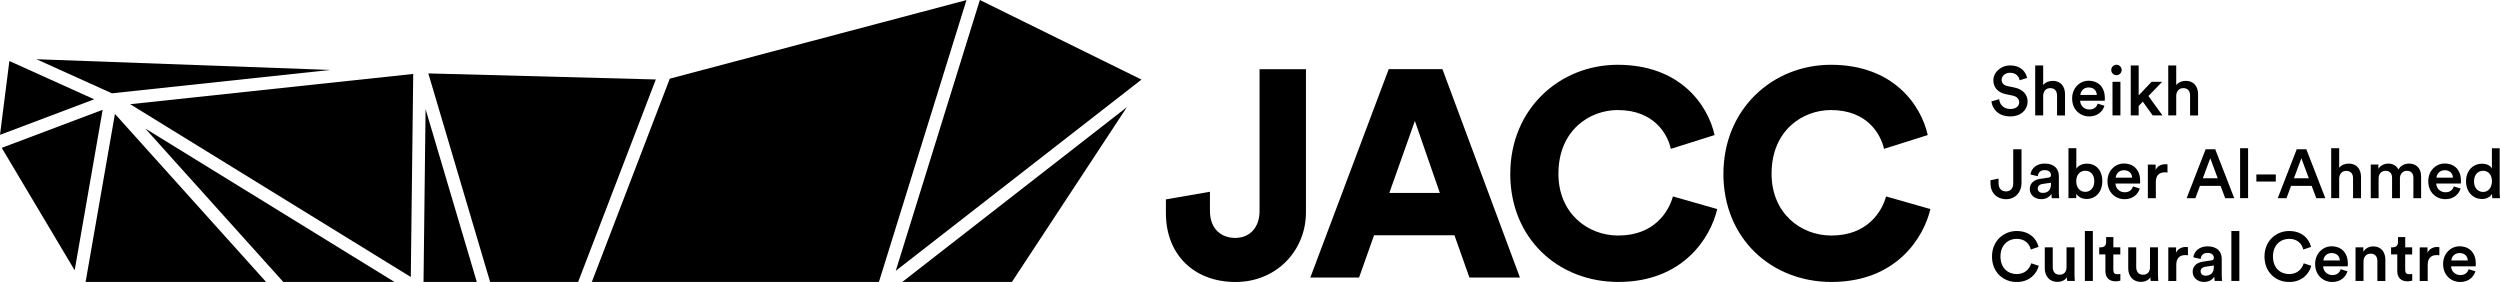 <svg width="532" height="60" viewBox="0 0 532 60" fill="none" xmlns="http://www.w3.org/2000/svg">
<g clip-path="url(#clip0_474_13663)">
<path d="M18.216 60H56.624L24.458 24.238L18.216 60Z" fill="black"/>
<path d="M60.287 60H83.945L30.916 27.35L60.287 60Z" fill="black"/>
<path d="M1.995 12.985L0 28.694L20.044 21.132L1.995 12.985Z" fill="black"/>
<path d="M0.369 31.461L15.889 57.516L21.848 23.363L0.369 31.461Z" fill="black"/>
<path d="M70.285 14.883L7.757 12.603L23.818 19.856L70.285 14.883Z" fill="black"/>
<path d="M87.417 58.946L87.934 15.733L27.702 22.173L87.417 58.946Z" fill="black"/>
<path d="M142.533 16.738L125.942 60H187.036L205.664 0.019L142.533 16.738Z" fill="black"/>
<path d="M90.126 60H101.466L90.563 23.227L90.126 60Z" fill="black"/>
<path d="M190.618 57.627L242.908 16.935L208.514 0L190.618 57.627Z" fill="black"/>
<path d="M215.335 60L239.805 22.802L192.003 60H215.335Z" fill="black"/>
<path d="M91.147 15.622L104.297 60H123.024L139.559 16.91L91.147 15.622Z" fill="black"/>
<path d="M248.104 42.43L257.474 40.803V44.871C257.474 48.809 259.974 50.627 262.848 50.627C266.099 50.627 268.032 48.248 268.032 44.932V14.723H277.906V45.185C277.906 53.252 271.719 60.006 262.91 60.006C254.101 60.006 248.104 54.189 248.104 45.37V42.43Z" fill="black"/>
<path d="M309.518 50.06H292.398L289.209 59.063H278.836L295.519 14.717H306.951L323.443 59.063H312.695L309.506 50.06H309.518ZM295.648 41.056H306.397L301.084 25.735L295.648 41.056Z" fill="black"/>
<path d="M321.387 36.988C321.387 23.166 331.883 13.786 344.251 13.786C357.56 13.786 363.433 22.352 364.868 28.737L355.56 31.676C354.87 28.613 352.063 23.418 344.251 23.418C338.316 23.418 331.631 27.67 331.631 36.988C331.631 45.308 337.756 50.121 344.374 50.121C352.057 50.121 355.123 44.994 355.997 41.801L365.428 44.488C363.994 50.62 358.121 60 344.374 60C331.631 60 321.381 50.805 321.381 36.982L321.387 36.988Z" fill="black"/>
<path d="M366.745 36.988C366.745 23.166 377.242 13.786 389.609 13.786C402.919 13.786 408.792 22.352 410.226 28.737L400.918 31.676C400.229 28.613 397.421 23.418 389.609 23.418C383.675 23.418 376.989 27.67 376.989 36.988C376.989 45.308 383.115 50.121 389.732 50.121C397.415 50.121 400.481 44.994 401.355 41.801L410.786 44.488C409.352 50.62 403.479 60 389.732 60C376.989 60 366.739 50.805 366.739 36.982L366.745 36.988Z" fill="black"/>
<path d="M429.778 17.083C429.673 16.436 429.131 15.481 427.74 15.481C426.687 15.481 425.948 16.183 425.948 16.978C425.948 17.638 426.361 18.137 427.167 18.316L428.663 18.624C430.498 18.994 431.477 20.152 431.477 21.619C431.477 23.233 430.172 24.774 427.795 24.774C425.154 24.774 423.942 23.073 423.775 21.576L425.419 21.107C425.524 22.192 426.299 23.19 427.795 23.19C429.039 23.19 429.685 22.562 429.685 21.754C429.685 21.076 429.187 20.534 428.294 20.343L426.829 20.035C425.247 19.715 424.188 18.667 424.188 17.114C424.188 15.37 425.788 13.928 427.721 13.928C430.172 13.928 431.126 15.425 431.36 16.584L429.778 17.083Z" fill="black"/>
<path d="M434.789 24.558H433.09V13.934H434.789V18.1C435.275 17.471 436.082 17.206 436.827 17.206C438.587 17.206 439.437 18.47 439.437 20.041V24.564H437.738V20.337C437.738 19.456 437.344 18.753 436.273 18.753C435.337 18.753 434.82 19.456 434.789 20.368V24.564V24.558Z" fill="black"/>
<path d="M447.828 22.512C447.446 23.757 446.319 24.774 444.602 24.774C442.669 24.774 440.951 23.363 440.951 20.941C440.951 18.679 442.626 17.182 444.423 17.182C446.621 17.182 447.914 18.636 447.914 20.898C447.914 21.175 447.883 21.409 447.871 21.44H442.65C442.693 22.525 443.543 23.301 444.602 23.301C445.661 23.301 446.153 22.759 446.393 22.05L447.828 22.506V22.512ZM446.202 20.195C446.172 19.357 445.618 18.611 444.442 18.611C443.371 18.611 442.755 19.431 442.699 20.195H446.202Z" fill="black"/>
<path d="M450.376 13.78C450.992 13.78 451.491 14.279 451.491 14.895C451.491 15.511 450.992 15.998 450.376 15.998C449.761 15.998 449.274 15.511 449.274 14.895C449.274 14.279 449.773 13.78 450.376 13.78ZM449.539 24.552V17.403H451.226V24.552H449.539Z" fill="black"/>
<path d="M457.178 20.429L460.17 24.552H458.089L455.99 21.631L455.11 22.555V24.552H453.423V13.928H455.11V20.3L457.849 17.41H460.108L457.178 20.436V20.429Z" fill="black"/>
<path d="M463.1 24.558H461.401V13.934H463.1V18.1C463.587 17.471 464.393 17.206 465.138 17.206C466.899 17.206 467.748 18.47 467.748 20.041V24.564H466.049V20.337C466.049 19.456 465.655 18.753 464.584 18.753C463.648 18.753 463.131 19.456 463.1 20.368V24.564V24.558Z" fill="black"/>
<path d="M423.572 38.35L425.29 37.999V38.967C425.29 40.187 425.979 40.729 426.89 40.729C427.802 40.729 428.417 40.101 428.417 39.041V31.762H430.178V38.998C430.178 40.846 428.885 42.387 426.909 42.387C424.933 42.387 423.578 41.05 423.578 39.028V38.35H423.572Z" fill="black"/>
<path d="M434.087 38.073L435.921 37.796C436.334 37.74 436.451 37.531 436.451 37.284C436.451 36.68 436.038 36.2 435.103 36.2C434.167 36.2 433.711 36.773 433.638 37.494L432.086 37.142C432.215 35.91 433.33 34.807 435.09 34.807C437.288 34.807 438.125 36.058 438.125 37.475V41.025C438.125 41.672 438.199 42.097 438.212 42.171H436.629C436.617 42.128 436.556 41.832 436.556 41.259C436.217 41.801 435.515 42.387 434.358 42.387C432.862 42.387 431.938 41.358 431.938 40.23C431.938 38.954 432.874 38.252 434.093 38.073H434.087ZM436.445 39.201V38.88L434.586 39.158C434.056 39.244 433.631 39.54 433.631 40.125C433.631 40.612 434.001 41.05 434.672 41.05C435.626 41.05 436.445 40.594 436.445 39.201Z" fill="black"/>
<path d="M440.169 42.165V31.541H441.843V35.898C442.164 35.337 442.988 34.825 444.084 34.825C446.227 34.825 447.384 36.452 447.384 38.554C447.384 40.655 446.11 42.338 444.029 42.338C443.019 42.338 442.237 41.9 441.831 41.21V42.165H440.175H440.169ZM443.746 36.335C442.662 36.335 441.825 37.143 441.825 38.566C441.825 39.99 442.662 40.828 443.746 40.828C444.829 40.828 445.666 39.977 445.666 38.566C445.666 37.155 444.872 36.335 443.746 36.335Z" fill="black"/>
<path d="M455.344 40.125C454.962 41.37 453.836 42.387 452.118 42.387C450.185 42.387 448.468 40.976 448.468 38.554C448.468 36.292 450.142 34.795 451.94 34.795C454.138 34.795 455.43 36.249 455.43 38.511C455.43 38.788 455.4 39.022 455.387 39.053H450.167C450.21 40.138 451.059 40.914 452.118 40.914C453.177 40.914 453.67 40.372 453.91 39.663L455.344 40.119V40.125ZM453.719 37.808C453.688 36.97 453.134 36.224 451.958 36.224C450.887 36.224 450.272 37.044 450.216 37.808H453.719Z" fill="black"/>
<path d="M461.242 36.711C461.051 36.68 460.86 36.668 460.681 36.668C459.364 36.668 458.761 37.432 458.761 38.769V42.177H457.062V35.029H458.718V36.175C459.056 35.398 459.844 34.942 460.786 34.942C460.989 34.942 461.168 34.973 461.242 34.986V36.717V36.711Z" fill="black"/>
<path d="M472.545 39.558H468.149L467.183 42.171H465.317L469.362 31.762H471.4L475.444 42.171H473.524L472.539 39.558H472.545ZM468.765 37.931H471.929L470.347 33.673L468.765 37.931Z" fill="black"/>
<path d="M476.693 42.165V31.541H478.392V42.165H476.693Z" fill="black"/>
<path d="M480.153 38.634V37.124H484.29V38.634H480.153Z" fill="black"/>
<path d="M491.929 39.558H487.534L486.567 42.171H484.702L488.747 31.762H490.784L494.829 42.171H492.908L491.923 39.558H491.929ZM488.15 37.931H491.314L489.732 33.673L488.15 37.931Z" fill="black"/>
<path d="M497.778 42.165H496.079V31.541H497.778V35.707C498.265 35.078 499.071 34.813 499.816 34.813C501.577 34.813 502.426 36.077 502.426 37.648V42.171H500.727V37.944C500.727 37.062 500.333 36.36 499.262 36.36C498.326 36.36 497.809 37.062 497.778 37.975V42.171V42.165Z" fill="black"/>
<path d="M504.495 42.165V35.016H506.12V35.928C506.532 35.195 507.425 34.813 508.232 34.813C509.167 34.813 509.992 35.238 510.374 36.076C510.934 35.14 511.765 34.813 512.689 34.813C513.981 34.813 515.213 35.633 515.213 37.531V42.171H513.569V37.814C513.569 36.976 513.144 36.347 512.19 36.347C511.297 36.347 510.706 37.05 510.706 37.931V42.171H509.032V37.814C509.032 36.995 508.619 36.347 507.653 36.347C506.742 36.347 506.169 37.025 506.169 37.931V42.171H504.482L504.495 42.165Z" fill="black"/>
<path d="M523.61 40.125C523.228 41.37 522.102 42.387 520.384 42.387C518.451 42.387 516.733 40.976 516.733 38.554C516.733 36.292 518.408 34.795 520.205 34.795C522.403 34.795 523.696 36.249 523.696 38.511C523.696 38.788 523.665 39.022 523.653 39.053H518.432C518.476 40.138 519.325 40.914 520.384 40.914C521.443 40.914 521.935 40.372 522.175 39.663L523.61 40.119V40.125ZM521.985 37.808C521.954 36.97 521.4 36.224 520.224 36.224C519.153 36.224 518.537 37.044 518.482 37.808H521.985Z" fill="black"/>
<path d="M531.926 40.865C531.926 41.512 531.987 42.054 532 42.171H530.375C530.344 42.011 530.301 41.543 530.301 41.247C529.962 41.851 529.217 42.35 528.201 42.35C526.151 42.35 524.772 40.735 524.772 38.578C524.772 36.422 526.164 34.838 528.177 34.838C529.42 34.838 530.054 35.411 530.276 35.867V31.553H531.932V40.871L531.926 40.865ZM528.392 40.852C529.507 40.852 530.282 39.928 530.282 38.56C530.282 37.192 529.519 36.341 528.405 36.341C527.29 36.341 526.472 37.204 526.472 38.572C526.472 39.94 527.235 40.846 528.392 40.846V40.852Z" fill="black"/>
<path d="M423.898 54.589C423.898 51.2 426.435 49.16 429.131 49.16C431.828 49.16 433.342 50.713 433.81 52.537L432.154 53.098C431.846 51.834 430.879 50.824 429.131 50.824C427.383 50.824 425.702 52.069 425.702 54.595C425.702 57.122 427.377 58.324 429.15 58.324C430.923 58.324 431.889 57.208 432.246 56.031L433.859 56.561C433.391 58.324 431.809 60.012 429.15 60.012C426.349 60.012 423.898 57.985 423.898 54.595V54.589Z" fill="black"/>
<path d="M437.823 59.988C436.124 59.988 435.127 58.724 435.127 57.141V52.636H436.826V56.832C436.826 57.714 437.238 58.459 438.26 58.459C439.282 58.459 439.756 57.8 439.756 56.857V52.629H441.455V58.472C441.455 59.057 441.499 59.513 441.529 59.778H439.904C439.873 59.618 439.843 59.279 439.843 58.983C439.492 59.63 438.654 59.981 437.817 59.981L437.823 59.988Z" fill="black"/>
<path d="M443.66 59.784V49.16H445.359V59.784H443.66Z" fill="black"/>
<path d="M449.717 52.636H451.201V54.145H449.717V57.461C449.717 58.09 449.994 58.355 450.628 58.355C450.862 58.355 451.139 58.311 451.213 58.293V59.704C451.108 59.747 450.788 59.864 450.173 59.864C448.855 59.864 448.03 59.069 448.03 57.738V54.139H446.713V52.629H447.082C447.846 52.629 448.184 52.143 448.184 51.514V50.442H449.723V52.629L449.717 52.636Z" fill="black"/>
<path d="M455.584 59.988C453.885 59.988 452.888 58.724 452.888 57.141V52.636H454.587V56.832C454.587 57.714 454.999 58.459 456.021 58.459C457.043 58.459 457.517 57.8 457.517 56.857V52.629H459.216V58.472C459.216 59.057 459.259 59.513 459.29 59.778H457.665C457.634 59.618 457.603 59.279 457.603 58.983C457.252 59.63 456.415 59.981 455.578 59.981L455.584 59.988Z" fill="black"/>
<path d="M465.594 54.324C465.403 54.293 465.212 54.281 465.034 54.281C463.716 54.281 463.113 55.045 463.113 56.383V59.79H461.414V52.642H463.07V53.788C463.409 53.011 464.197 52.555 465.139 52.555C465.342 52.555 465.52 52.586 465.594 52.599V54.33V54.324Z" fill="black"/>
<path d="M468.746 55.686L470.581 55.409C470.993 55.353 471.11 55.144 471.11 54.897C471.11 54.293 470.698 53.813 469.762 53.813C468.826 53.813 468.371 54.386 468.297 55.107L466.745 54.756C466.875 53.523 467.989 52.42 469.75 52.42C471.947 52.42 472.785 53.671 472.785 55.088V58.638C472.785 59.285 472.858 59.71 472.871 59.784H471.289C471.276 59.741 471.215 59.445 471.215 58.872C470.876 59.415 470.174 60 469.017 60C467.521 60 466.598 58.971 466.598 57.843C466.598 56.567 467.533 55.865 468.752 55.686H468.746ZM471.104 56.814V56.493L469.245 56.771C468.715 56.857 468.291 57.153 468.291 57.738C468.291 58.225 468.66 58.663 469.331 58.663C470.285 58.663 471.104 58.207 471.104 56.814Z" fill="black"/>
<path d="M474.834 59.784V49.16H476.533V59.784H474.834Z" fill="black"/>
<path d="M481.883 54.589C481.883 51.2 484.419 49.16 487.116 49.16C489.812 49.16 491.326 50.713 491.794 52.537L490.138 53.098C489.83 51.834 488.864 50.824 487.116 50.824C485.367 50.824 483.687 52.069 483.687 54.595C483.687 57.122 485.361 58.324 487.134 58.324C488.907 58.324 489.873 57.208 490.231 56.031L491.843 56.561C491.376 58.324 489.793 60.012 487.134 60.012C484.333 60.012 481.883 57.985 481.883 54.595V54.589Z" fill="black"/>
<path d="M499.538 57.745C499.157 58.989 498.03 60.006 496.313 60.006C494.38 60.006 492.662 58.595 492.662 56.173C492.662 53.911 494.337 52.414 496.134 52.414C498.332 52.414 499.625 53.868 499.625 56.13C499.625 56.407 499.594 56.641 499.582 56.672H494.361C494.404 57.757 495.254 58.533 496.313 58.533C497.372 58.533 497.864 57.991 498.104 57.282L499.538 57.738V57.745ZM497.913 55.427C497.882 54.589 497.328 53.844 496.153 53.844C495.081 53.844 494.466 54.663 494.41 55.427H497.913Z" fill="black"/>
<path d="M502.956 59.784H501.257V52.636H502.913V53.591C503.381 52.771 504.23 52.432 505.024 52.432C506.767 52.432 507.604 53.696 507.604 55.267V59.79H505.905V55.563C505.905 54.681 505.511 53.979 504.44 53.979C503.473 53.979 502.956 54.725 502.956 55.667V59.79V59.784Z" fill="black"/>
<path d="M511.826 52.636H513.31V54.145H511.826V57.461C511.826 58.09 512.103 58.355 512.738 58.355C512.971 58.355 513.249 58.311 513.322 58.293V59.704C513.218 59.747 512.898 59.864 512.282 59.864C510.965 59.864 510.14 59.069 510.14 57.738V54.139H508.822V52.629H509.192C509.955 52.629 510.294 52.143 510.294 51.514V50.442H511.833V52.629L511.826 52.636Z" fill="black"/>
<path d="M519.097 54.324C518.906 54.293 518.715 54.281 518.537 54.281C517.219 54.281 516.616 55.045 516.616 56.383V59.79H514.917V52.642H516.573V53.788C516.912 53.011 517.7 52.555 518.641 52.555C518.845 52.555 519.023 52.586 519.097 52.599V54.33V54.324Z" fill="black"/>
<path d="M526.767 57.745C526.385 58.989 525.259 60.006 523.541 60.006C521.608 60.006 519.891 58.595 519.891 56.173C519.891 53.911 521.565 52.414 523.363 52.414C525.56 52.414 526.853 53.868 526.853 56.13C526.853 56.407 526.822 56.641 526.81 56.672H521.59C521.633 57.757 522.482 58.533 523.541 58.533C524.6 58.533 525.093 57.991 525.333 57.282L526.767 57.738V57.745ZM525.142 55.427C525.111 54.589 524.557 53.844 523.381 53.844C522.31 53.844 521.694 54.663 521.639 55.427H525.142Z" fill="black"/>
</g>
<defs>
<clipPath id="clip0_474_13663">
<rect width="532" height="60" fill="black"/>
</clipPath>
</defs>
</svg>
